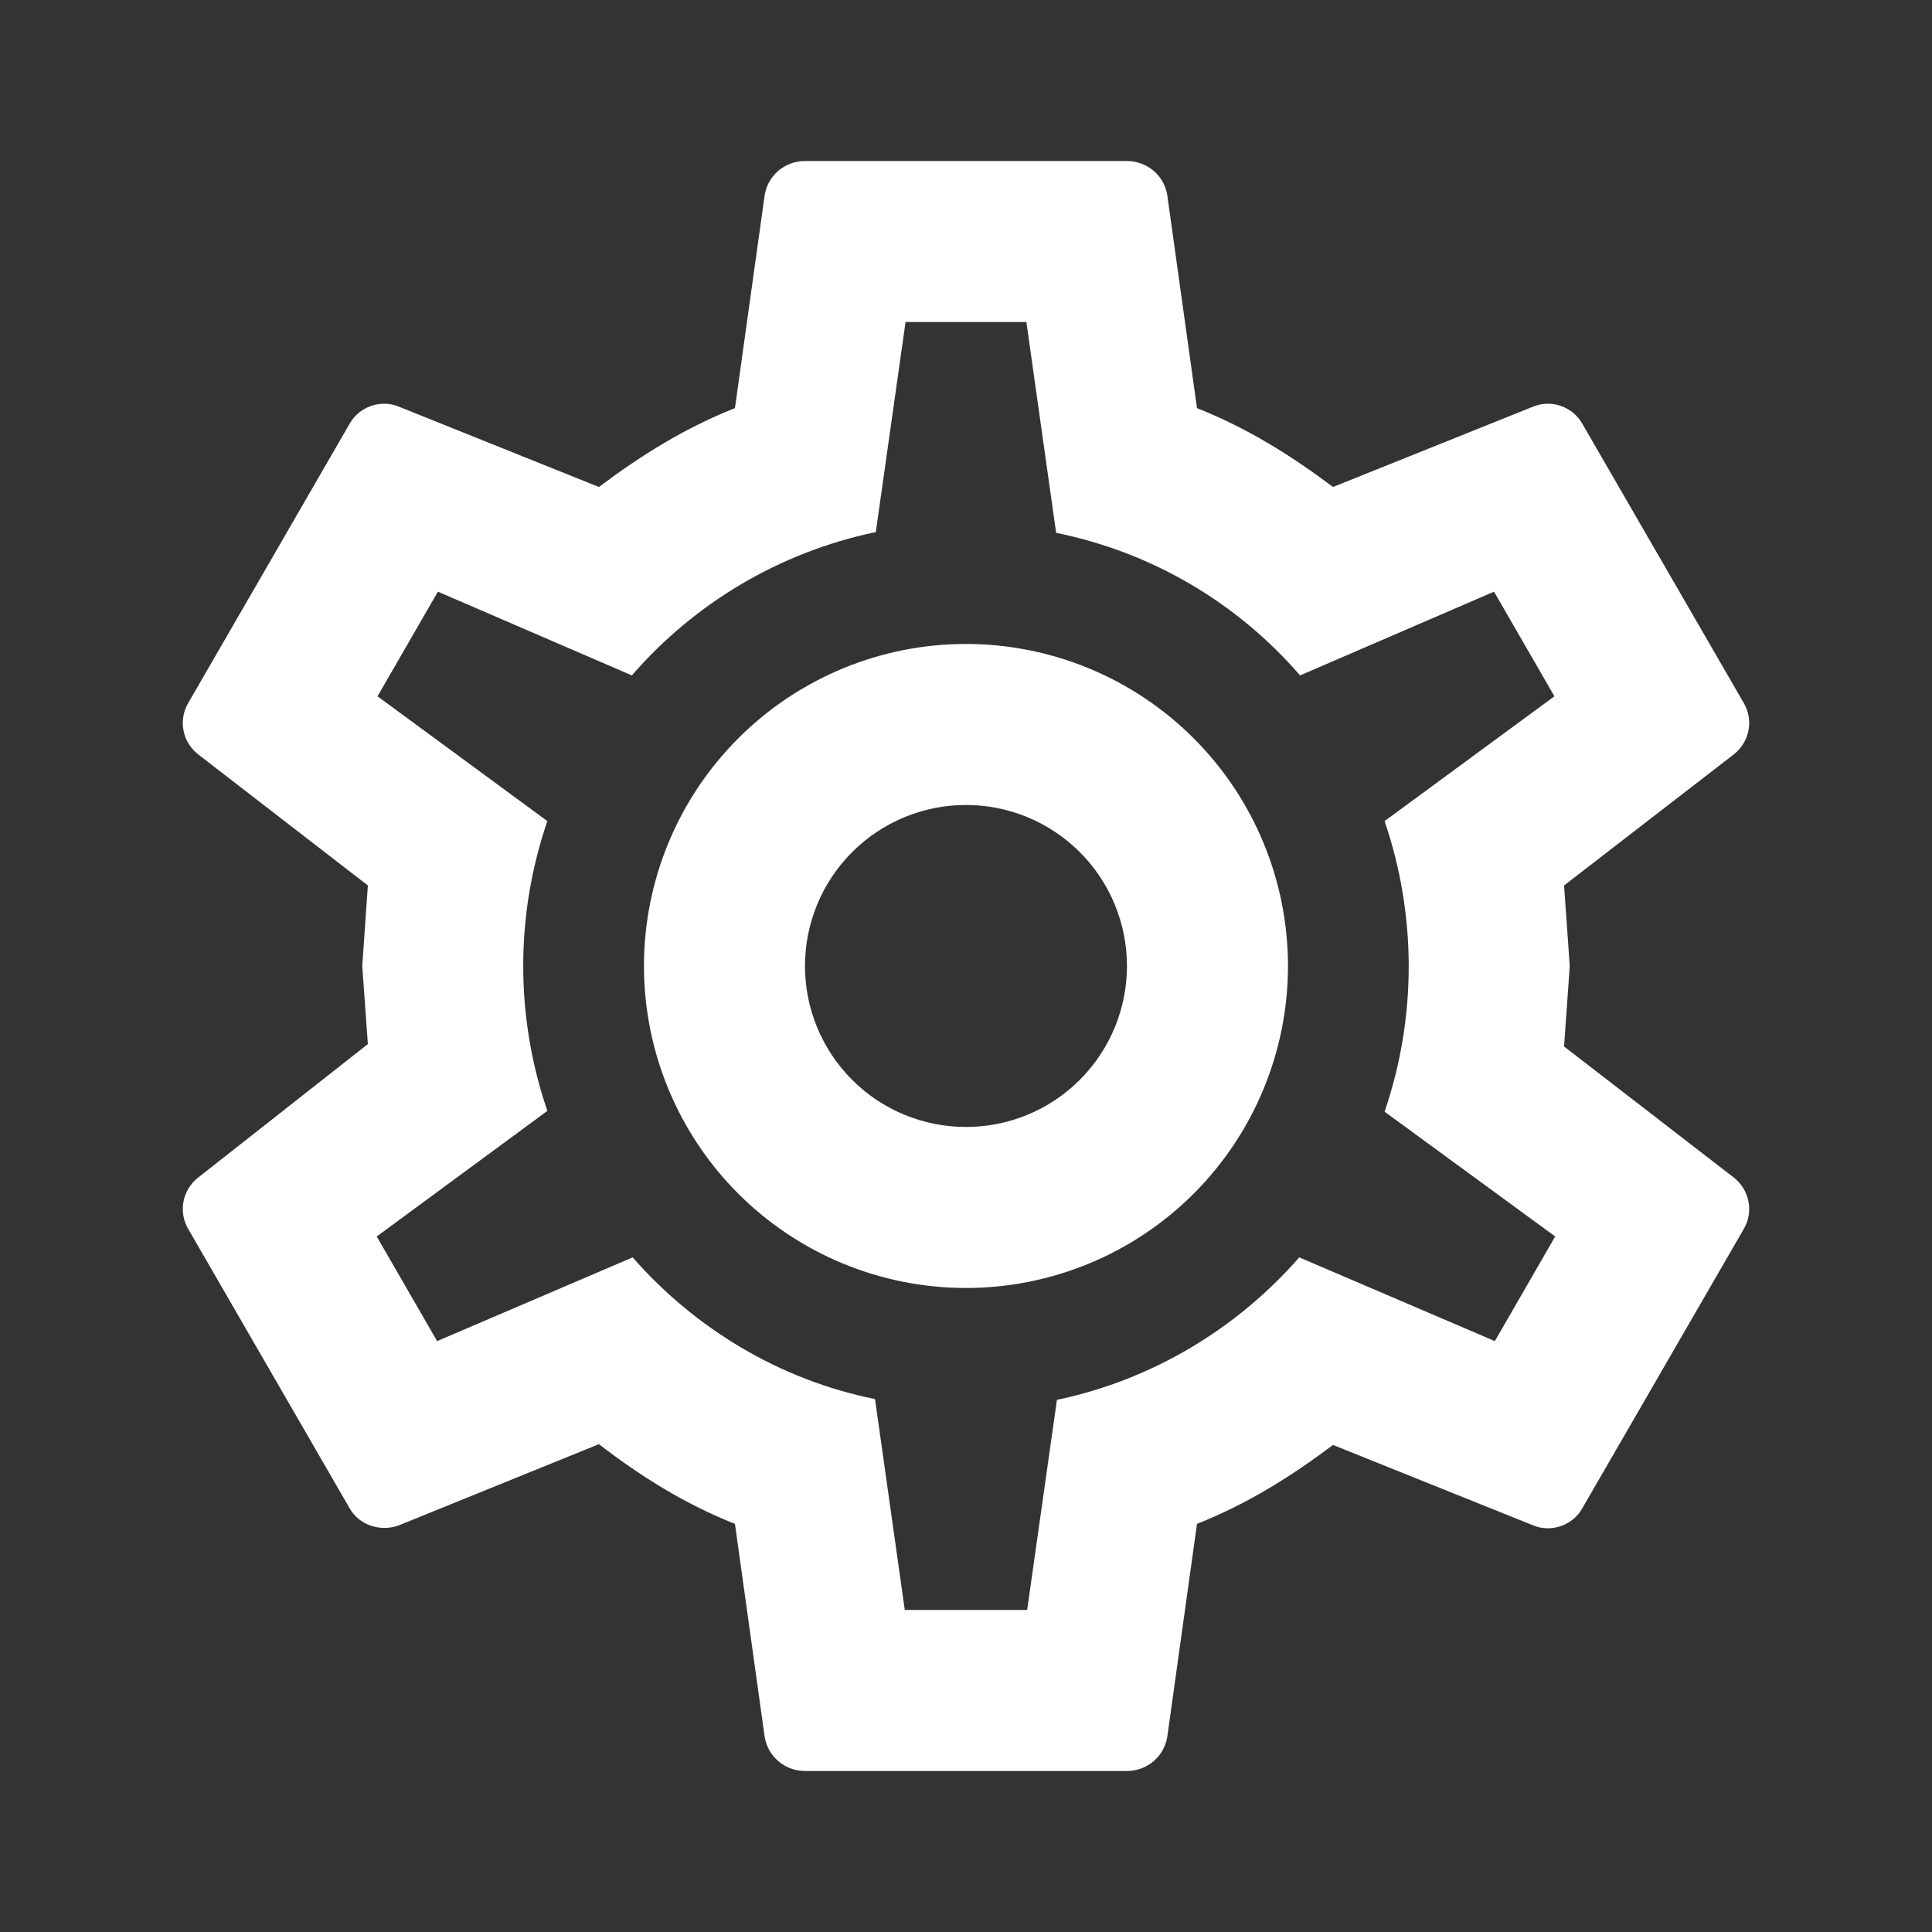 <svg width="32" height="32" viewBox="0 0 32 32" fill="none" xmlns="http://www.w3.org/2000/svg">
<rect x="0" y="0" width="32" height="32" fill="#333333" stroke="none"/>
<path d="M15.999 10.666C17.414 10.666 18.771 11.228 19.771 12.229C20.771 13.229 21.333 14.585 21.333 16C21.333 17.414 20.771 18.771 19.771 19.771C18.771 20.771 17.414 21.333 15.999 21.333C14.585 21.333 13.229 20.771 12.228 19.771C11.228 18.771 10.666 17.414 10.666 16C10.666 14.585 11.228 13.229 12.228 12.229C13.229 11.228 14.585 10.666 15.999 10.666ZM15.999 13.333C15.292 13.333 14.614 13.614 14.114 14.114C13.614 14.614 13.333 15.293 13.333 16C13.333 16.707 13.614 17.385 14.114 17.886C14.614 18.386 15.292 18.666 15.999 18.666C16.707 18.666 17.385 18.386 17.885 17.886C18.385 17.385 18.666 16.707 18.666 16C18.666 15.293 18.385 14.614 17.885 14.114C17.385 13.614 16.707 13.333 15.999 13.333ZM13.333 29.333C12.999 29.333 12.72 29.093 12.666 28.773L12.173 25.24C11.333 24.907 10.613 24.453 9.92 23.92L6.6 25.267C6.306 25.373 5.946 25.267 5.786 24.973L3.12 20.36C3.038 20.223 3.009 20.06 3.039 19.903C3.068 19.746 3.154 19.605 3.28 19.506L6.093 17.293L6 16L6.093 14.666L3.28 12.493C3.154 12.395 3.068 12.254 3.039 12.097C3.009 11.94 3.038 11.777 3.12 11.64L5.786 7.027C5.946 6.733 6.306 6.613 6.6 6.733L9.92 8.066C10.613 7.546 11.333 7.093 12.173 6.76L12.666 3.227C12.72 2.906 12.999 2.667 13.333 2.667H18.666C19 2.667 19.279 2.906 19.333 3.227L19.826 6.76C20.666 7.093 21.386 7.546 22.079 8.066L25.399 6.733C25.693 6.613 26.053 6.733 26.213 7.027L28.88 11.64C29.053 11.933 28.973 12.293 28.72 12.493L25.906 14.666L26 16L25.906 17.333L28.72 19.506C28.973 19.706 29.053 20.067 28.88 20.36L26.213 24.973C26.053 25.267 25.693 25.387 25.399 25.267L22.079 23.933C21.386 24.453 20.666 24.907 19.826 25.24L19.333 28.773C19.279 29.093 19 29.333 18.666 29.333H13.333ZM14.999 5.333L14.506 8.813C12.906 9.146 11.493 10 10.466 11.187L7.253 9.8L6.253 11.533L9.066 13.6C8.533 15.155 8.533 16.844 9.066 18.4L6.24 20.48L7.24 22.213L10.479 20.826C11.506 22 12.906 22.853 14.493 23.173L14.986 26.666H17.013L17.506 23.186C19.093 22.853 20.493 22 21.52 20.826L24.759 22.213L25.759 20.48L22.933 18.413C23.466 16.853 23.466 15.16 22.933 13.6L25.746 11.533L24.746 9.8L21.533 11.187C20.485 9.974 19.064 9.143 17.493 8.826L17 5.333H14.999Z" fill="white"/>
</svg>
